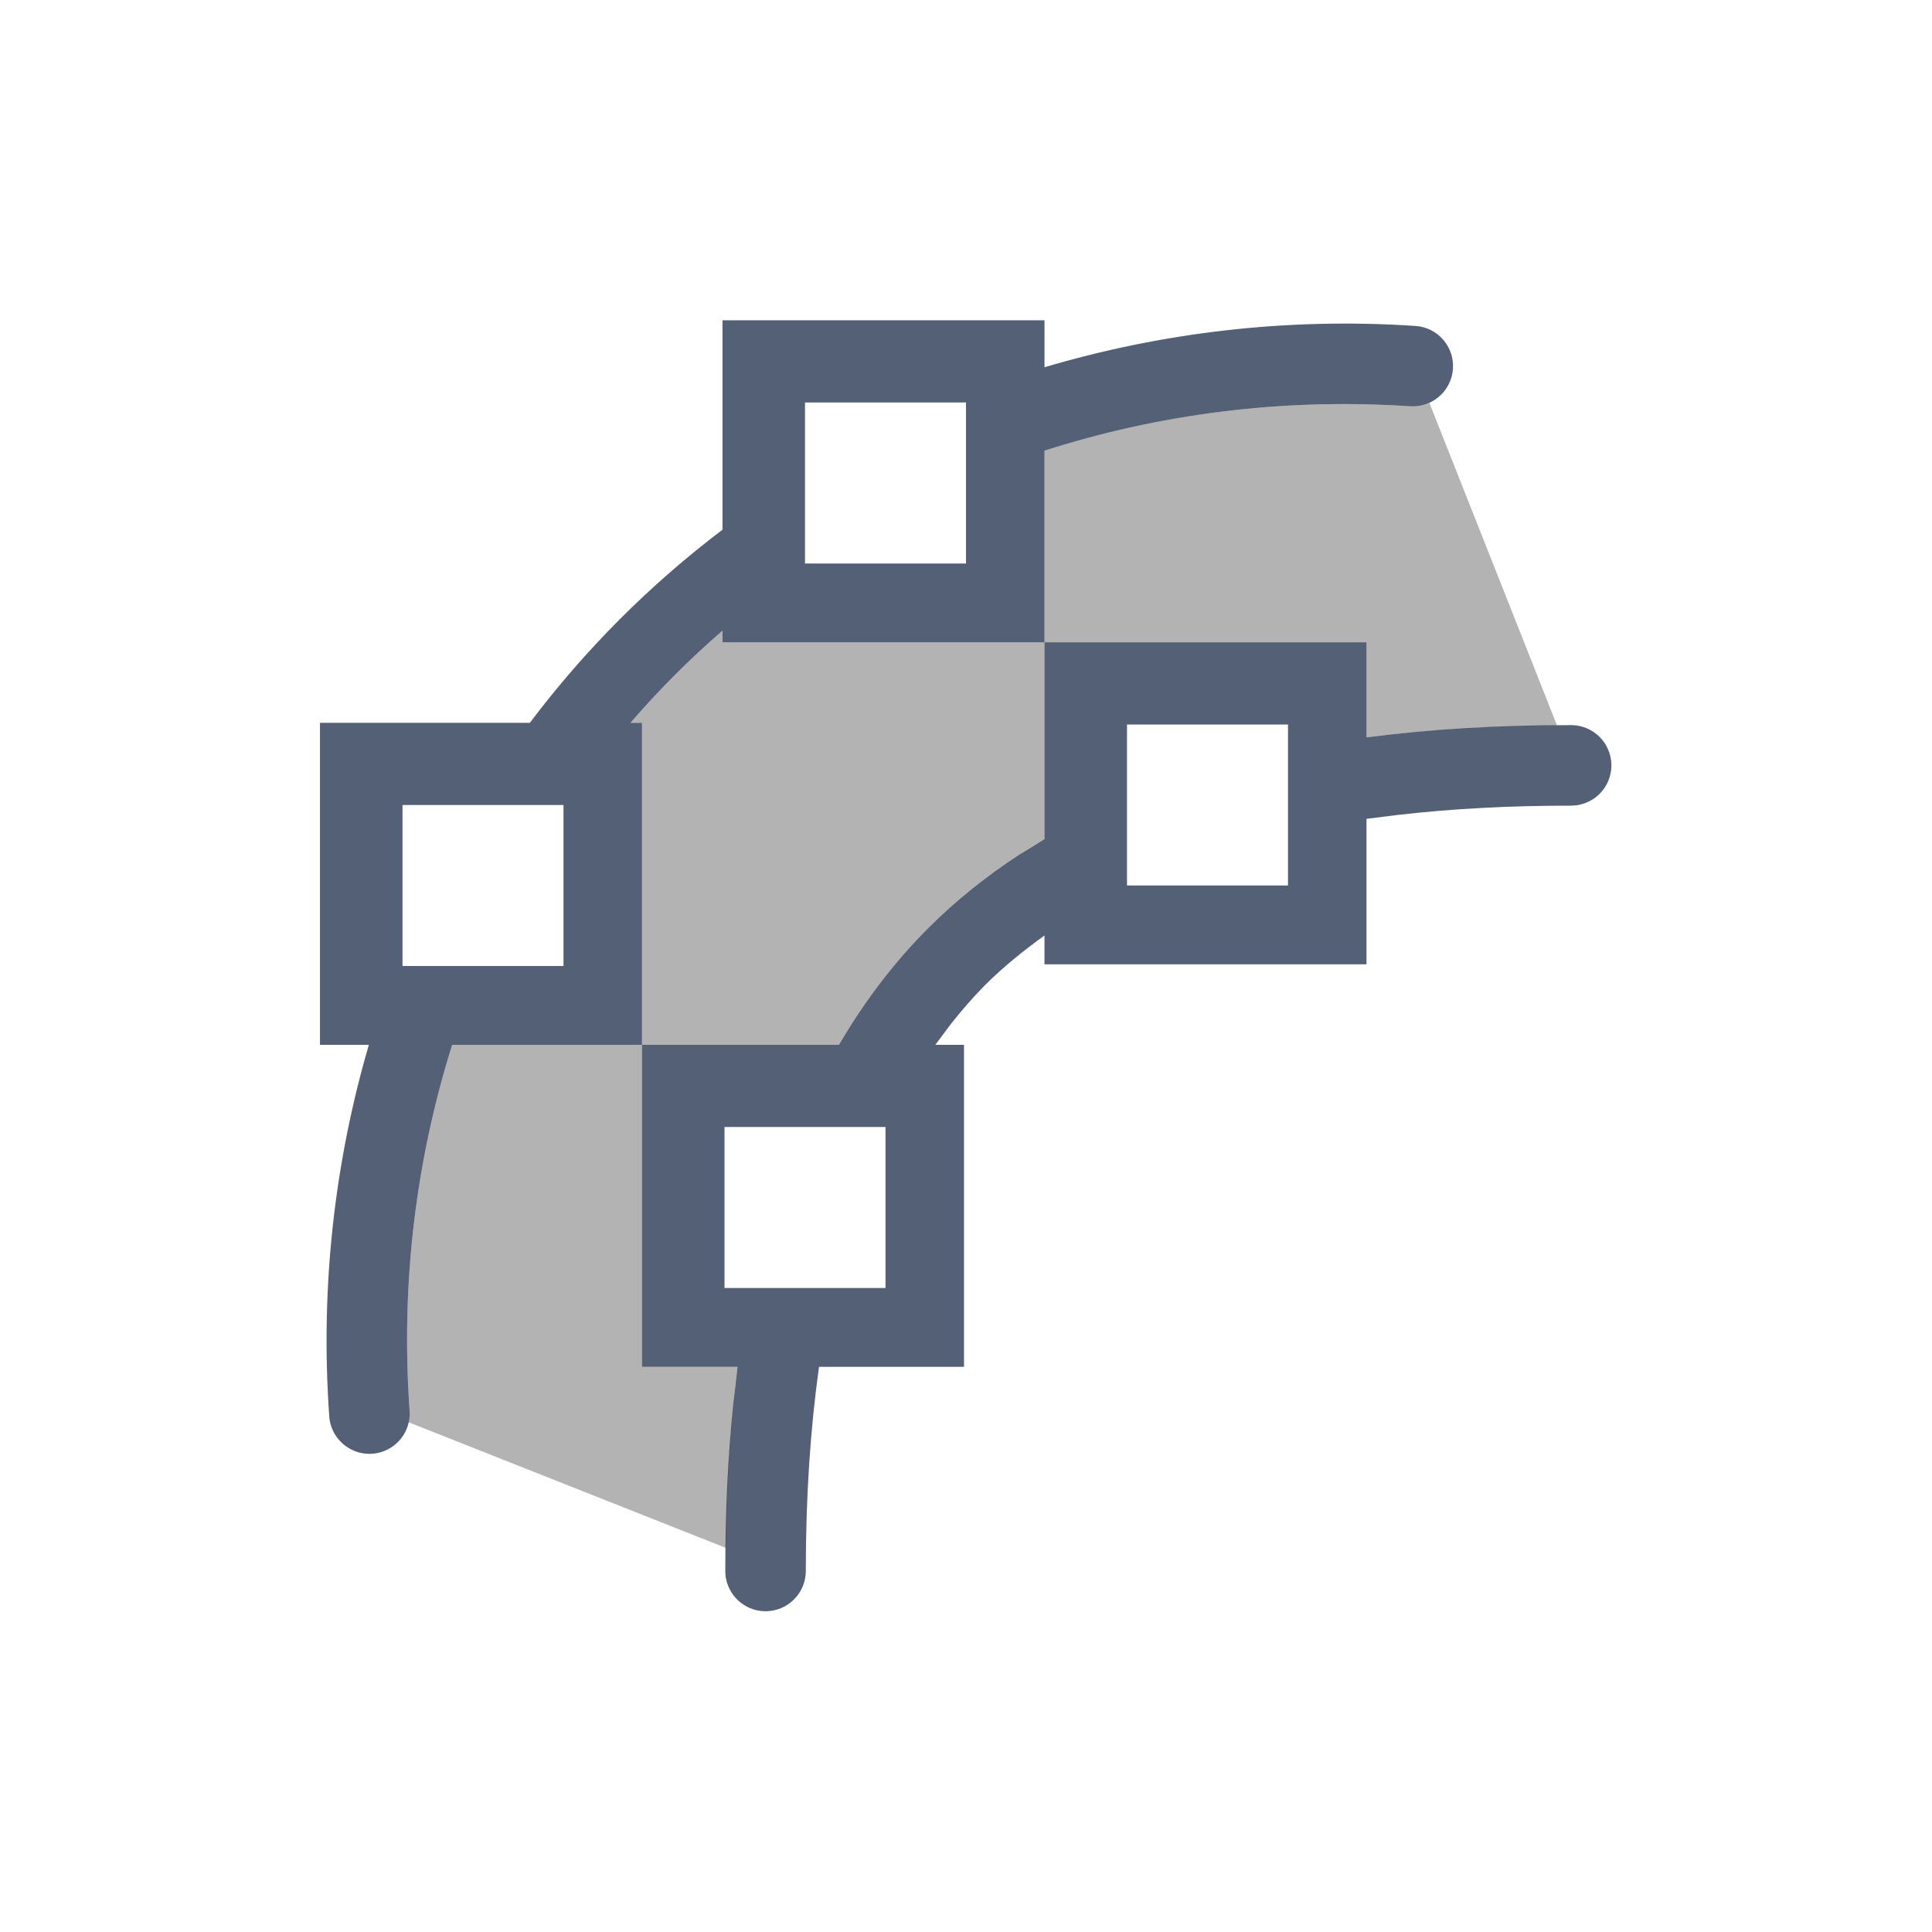 <svg xmlns="http://www.w3.org/2000/svg" width="24" height="24" viewBox="0 0 24 24">
  <g fill="none" fill-rule="evenodd">
    <path fill="#536076" fill-rule="nonzero" d="M8.975,3.979 L8.975,6.58 C8.07,7.266 7.266,8.071 6.582,8.979 L3.975,8.979 L3.975,12.979 L4.582,12.979 C4.163,14.416 3.975,15.964 4.09,17.594 C4.102,17.772 4.209,17.931 4.37,18.009 C4.53,18.088 4.721,18.075 4.869,17.974 C5.018,17.874 5.101,17.702 5.088,17.523 C4.974,15.906 5.177,14.381 5.617,12.979 L7.975,12.979 L7.975,8.979 L7.832,8.979 C8.185,8.569 8.567,8.188 8.975,7.834 L8.975,7.979 L12.975,7.979 L12.975,5.598 C14.382,5.149 15.909,4.94 17.518,5.047 C17.793,5.065 18.031,4.856 18.049,4.581 C18.068,4.306 17.859,4.067 17.584,4.049 C15.964,3.941 14.416,4.136 12.975,4.562 L12.975,3.979 L8.975,3.979 Z M16.975,7.979 L16.975,9.16 C17.761,9.058 18.606,9.008 19.51,9.008 C19.69,9.005 19.858,9.1 19.949,9.256 C20.04,9.411 20.04,9.604 19.949,9.76 C19.858,9.916 19.69,10.01 19.51,10.008 C18.739,10.008 18.028,10.047 17.366,10.123 L16.975,10.172 L16.975,11.979 L12.975,11.979 L12.975,11.621 C12.712,11.811 12.462,12.012 12.238,12.236 C12.088,12.387 11.948,12.549 11.814,12.718 L11.619,12.979 L11.975,12.979 L11.975,16.979 L10.174,16.979 C10.067,17.749 10.01,18.585 10.01,19.508 C10.012,19.688 9.918,19.856 9.762,19.947 C9.606,20.038 9.413,20.038 9.258,19.947 C9.102,19.856 9.007,19.688 9.01,19.508 C9.01,18.787 9.042,18.103 9.107,17.456 L9.162,16.979 L7.975,16.979 L7.975,12.979 L10.422,12.979 C10.736,12.442 11.103,11.957 11.531,11.529 C11.872,11.188 12.25,10.886 12.66,10.618 L12.975,10.424 L12.975,7.979 L16.975,7.979 Z M11,14 L9,14 L9,16 L11,16 L11,14 Z M7,10 L7,12 L5,12 L5,10 L7,10 Z M16,9 L14,9 L14,11 L16,11 L16,9 Z M12,5 L12,7 L10,7 L10,5 L12,5 Z"/>
    <path fill="#000" fill-rule="nonzero" d="M17.756,5.004 C17.681,5.038 17.599,5.052 17.518,5.047 C15.909,4.94 14.382,5.149 12.975,5.598 L12.975,7.979 L16.975,7.979 L16.975,9.16 C17.711,9.065 18.503,9.018 19.342,9.012 L17.756,5.004 Z M12.975,7.979 L8.975,7.979 L8.975,7.834 C8.567,8.188 8.185,8.569 7.832,8.979 L7.975,8.979 L7.975,12.979 L10.422,12.979 C10.736,12.442 11.103,11.957 11.531,11.529 C11.958,11.103 12.441,10.737 12.975,10.424 L12.975,7.979 Z M7.975,12.979 L5.617,12.979 C5.177,14.381 4.974,15.906 5.088,17.523 C5.091,17.572 5.087,17.621 5.076,17.668 L9.018,19.229 C9.028,18.434 9.071,17.68 9.162,16.979 L7.975,16.979 L7.975,12.979 Z" opacity=".3"/>
  </g>
</svg>
